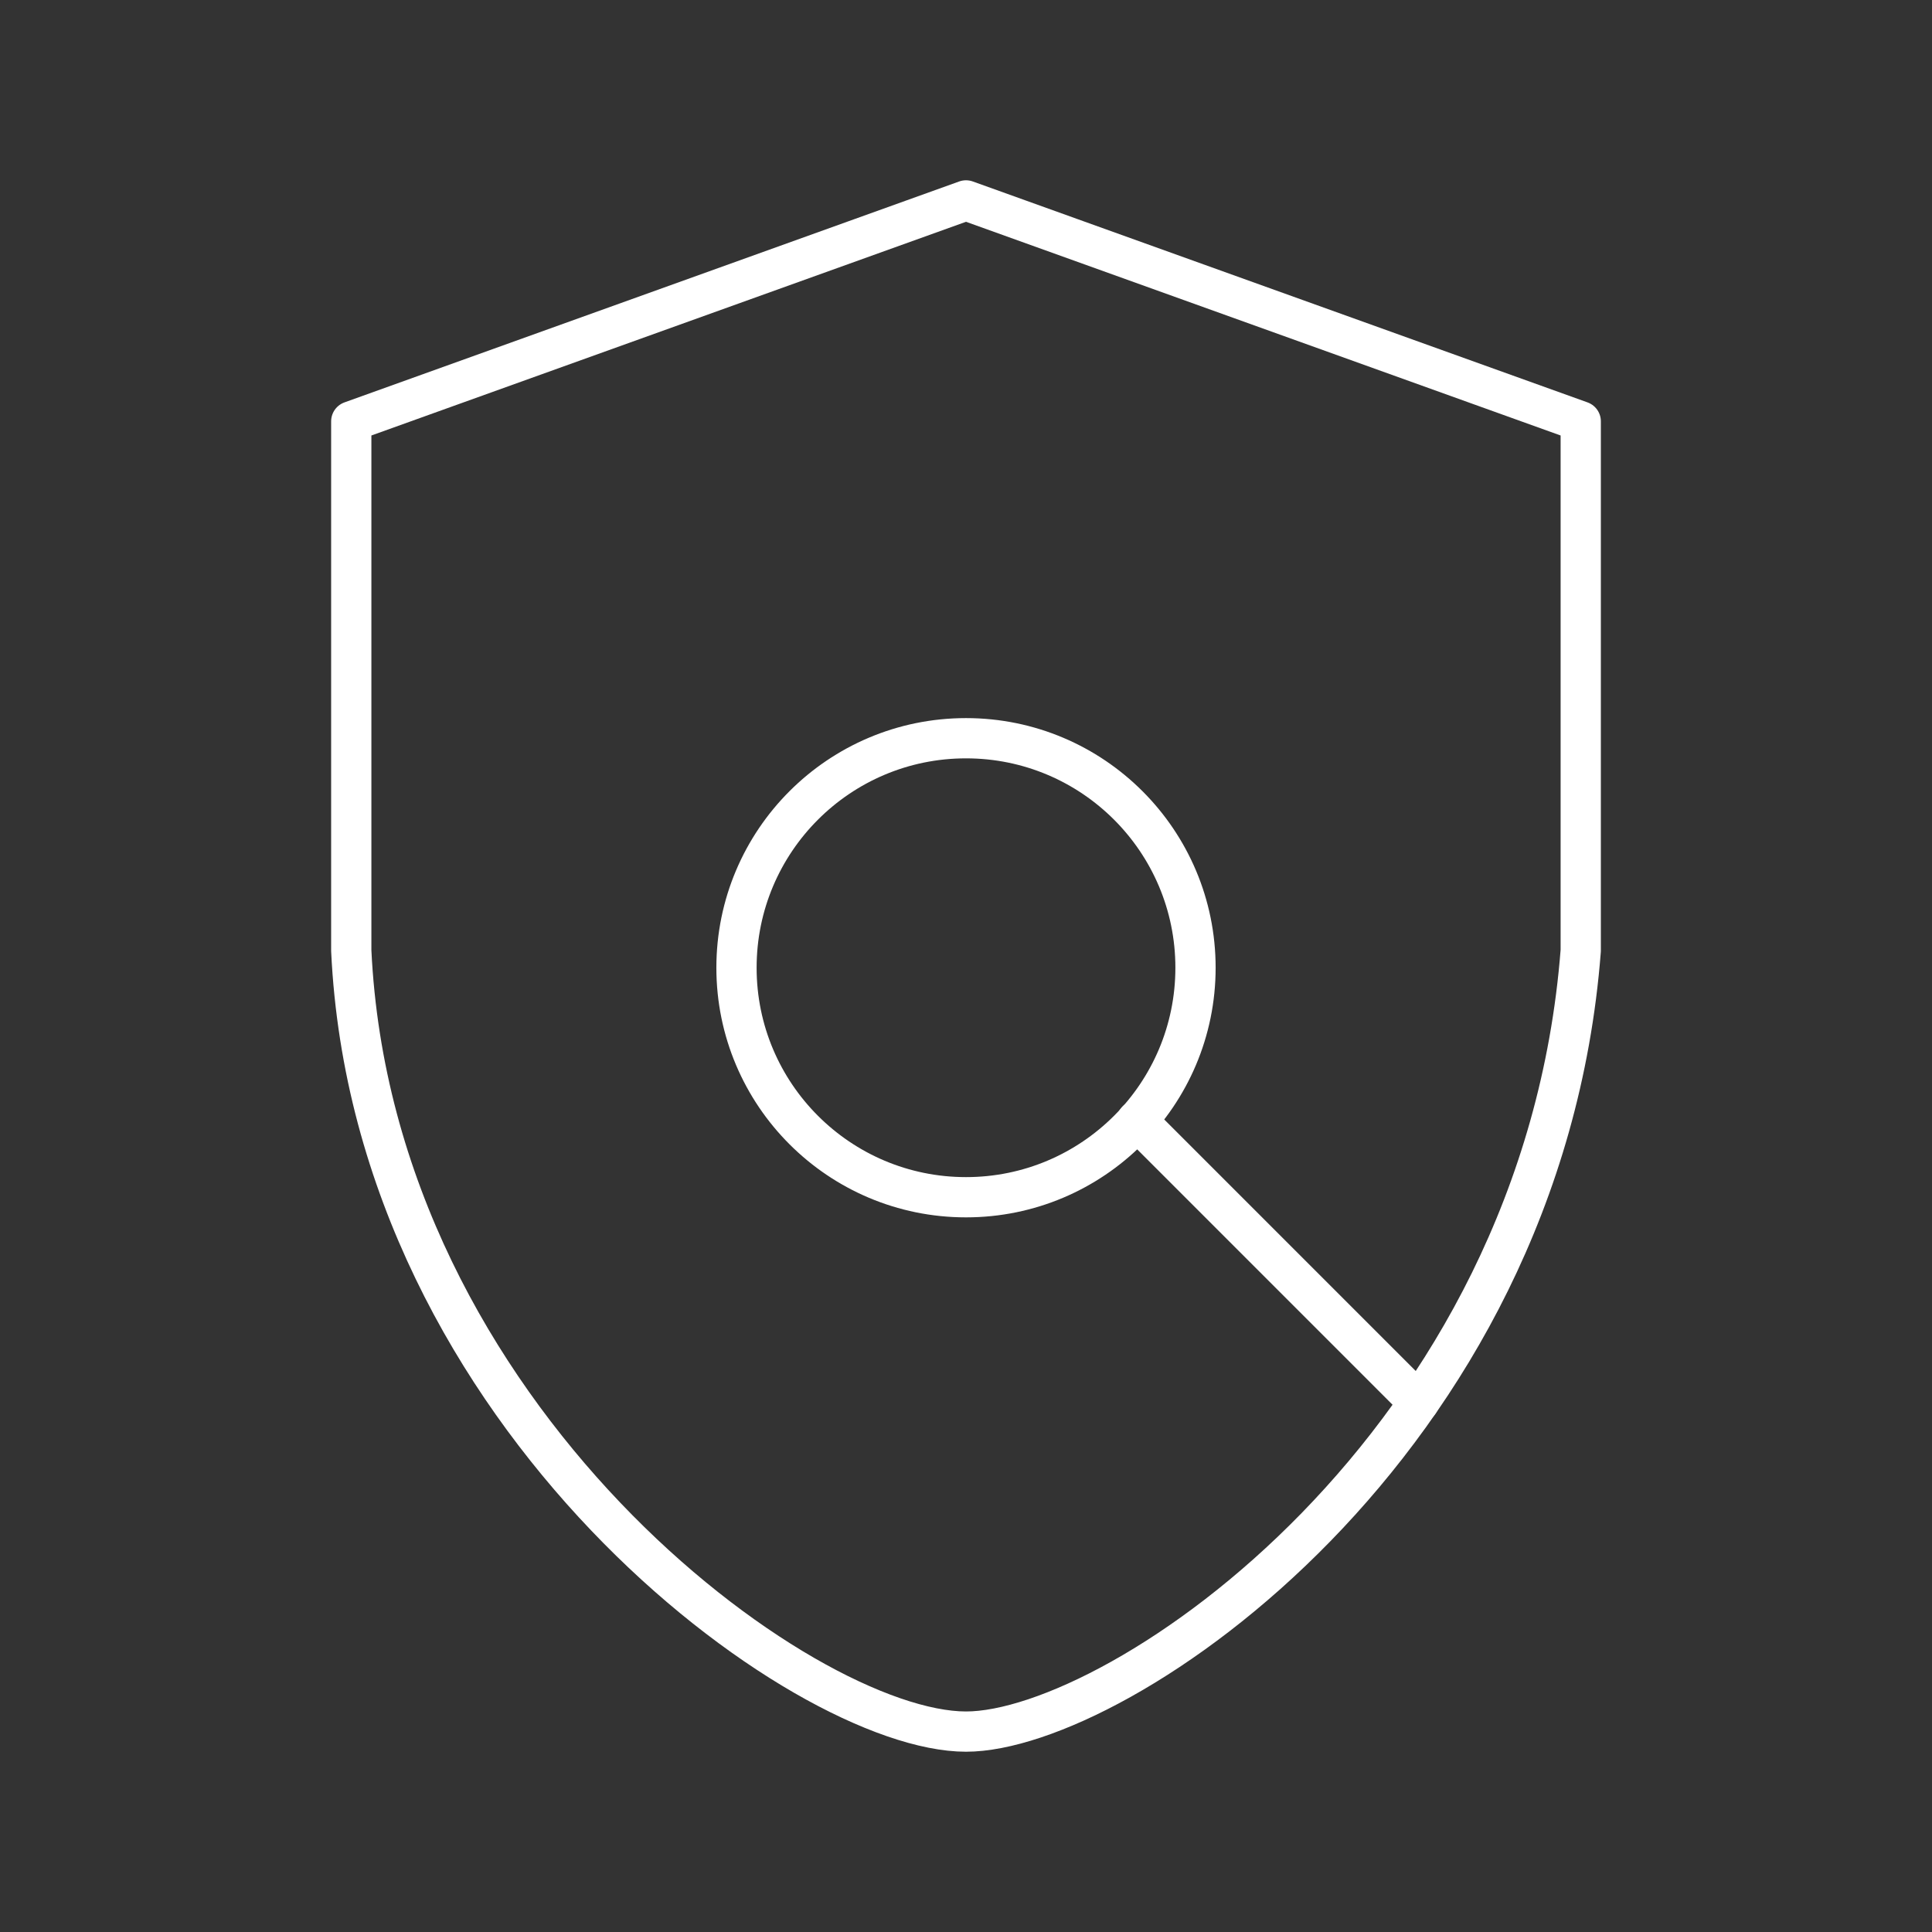 <svg viewBox="0 0 48 48" xmlns="http://www.w3.org/2000/svg">
    <rect x="0" y="0" width="48" height="48" fill="#333333" stroke="none"/>
    <style>
        .a{fill:none;stroke:#FFFFFF;stroke-linecap:round;stroke-linejoin:round}
    </style>
    <path class="a" d="M24,43.021c3.787,0,14.319-7.085,15.273-19.404V10.468L24,4.979  L8.727,10.468v13.149C9.277,35.234,19.936,43.021,24,43.021z"/>
    <circle class="a" cx="24" cy="24.043" r="5.702"/>
    <line class="a" x1="35.248" x2="28.245" y1="34.844" y2="27.84"/>
</svg>

